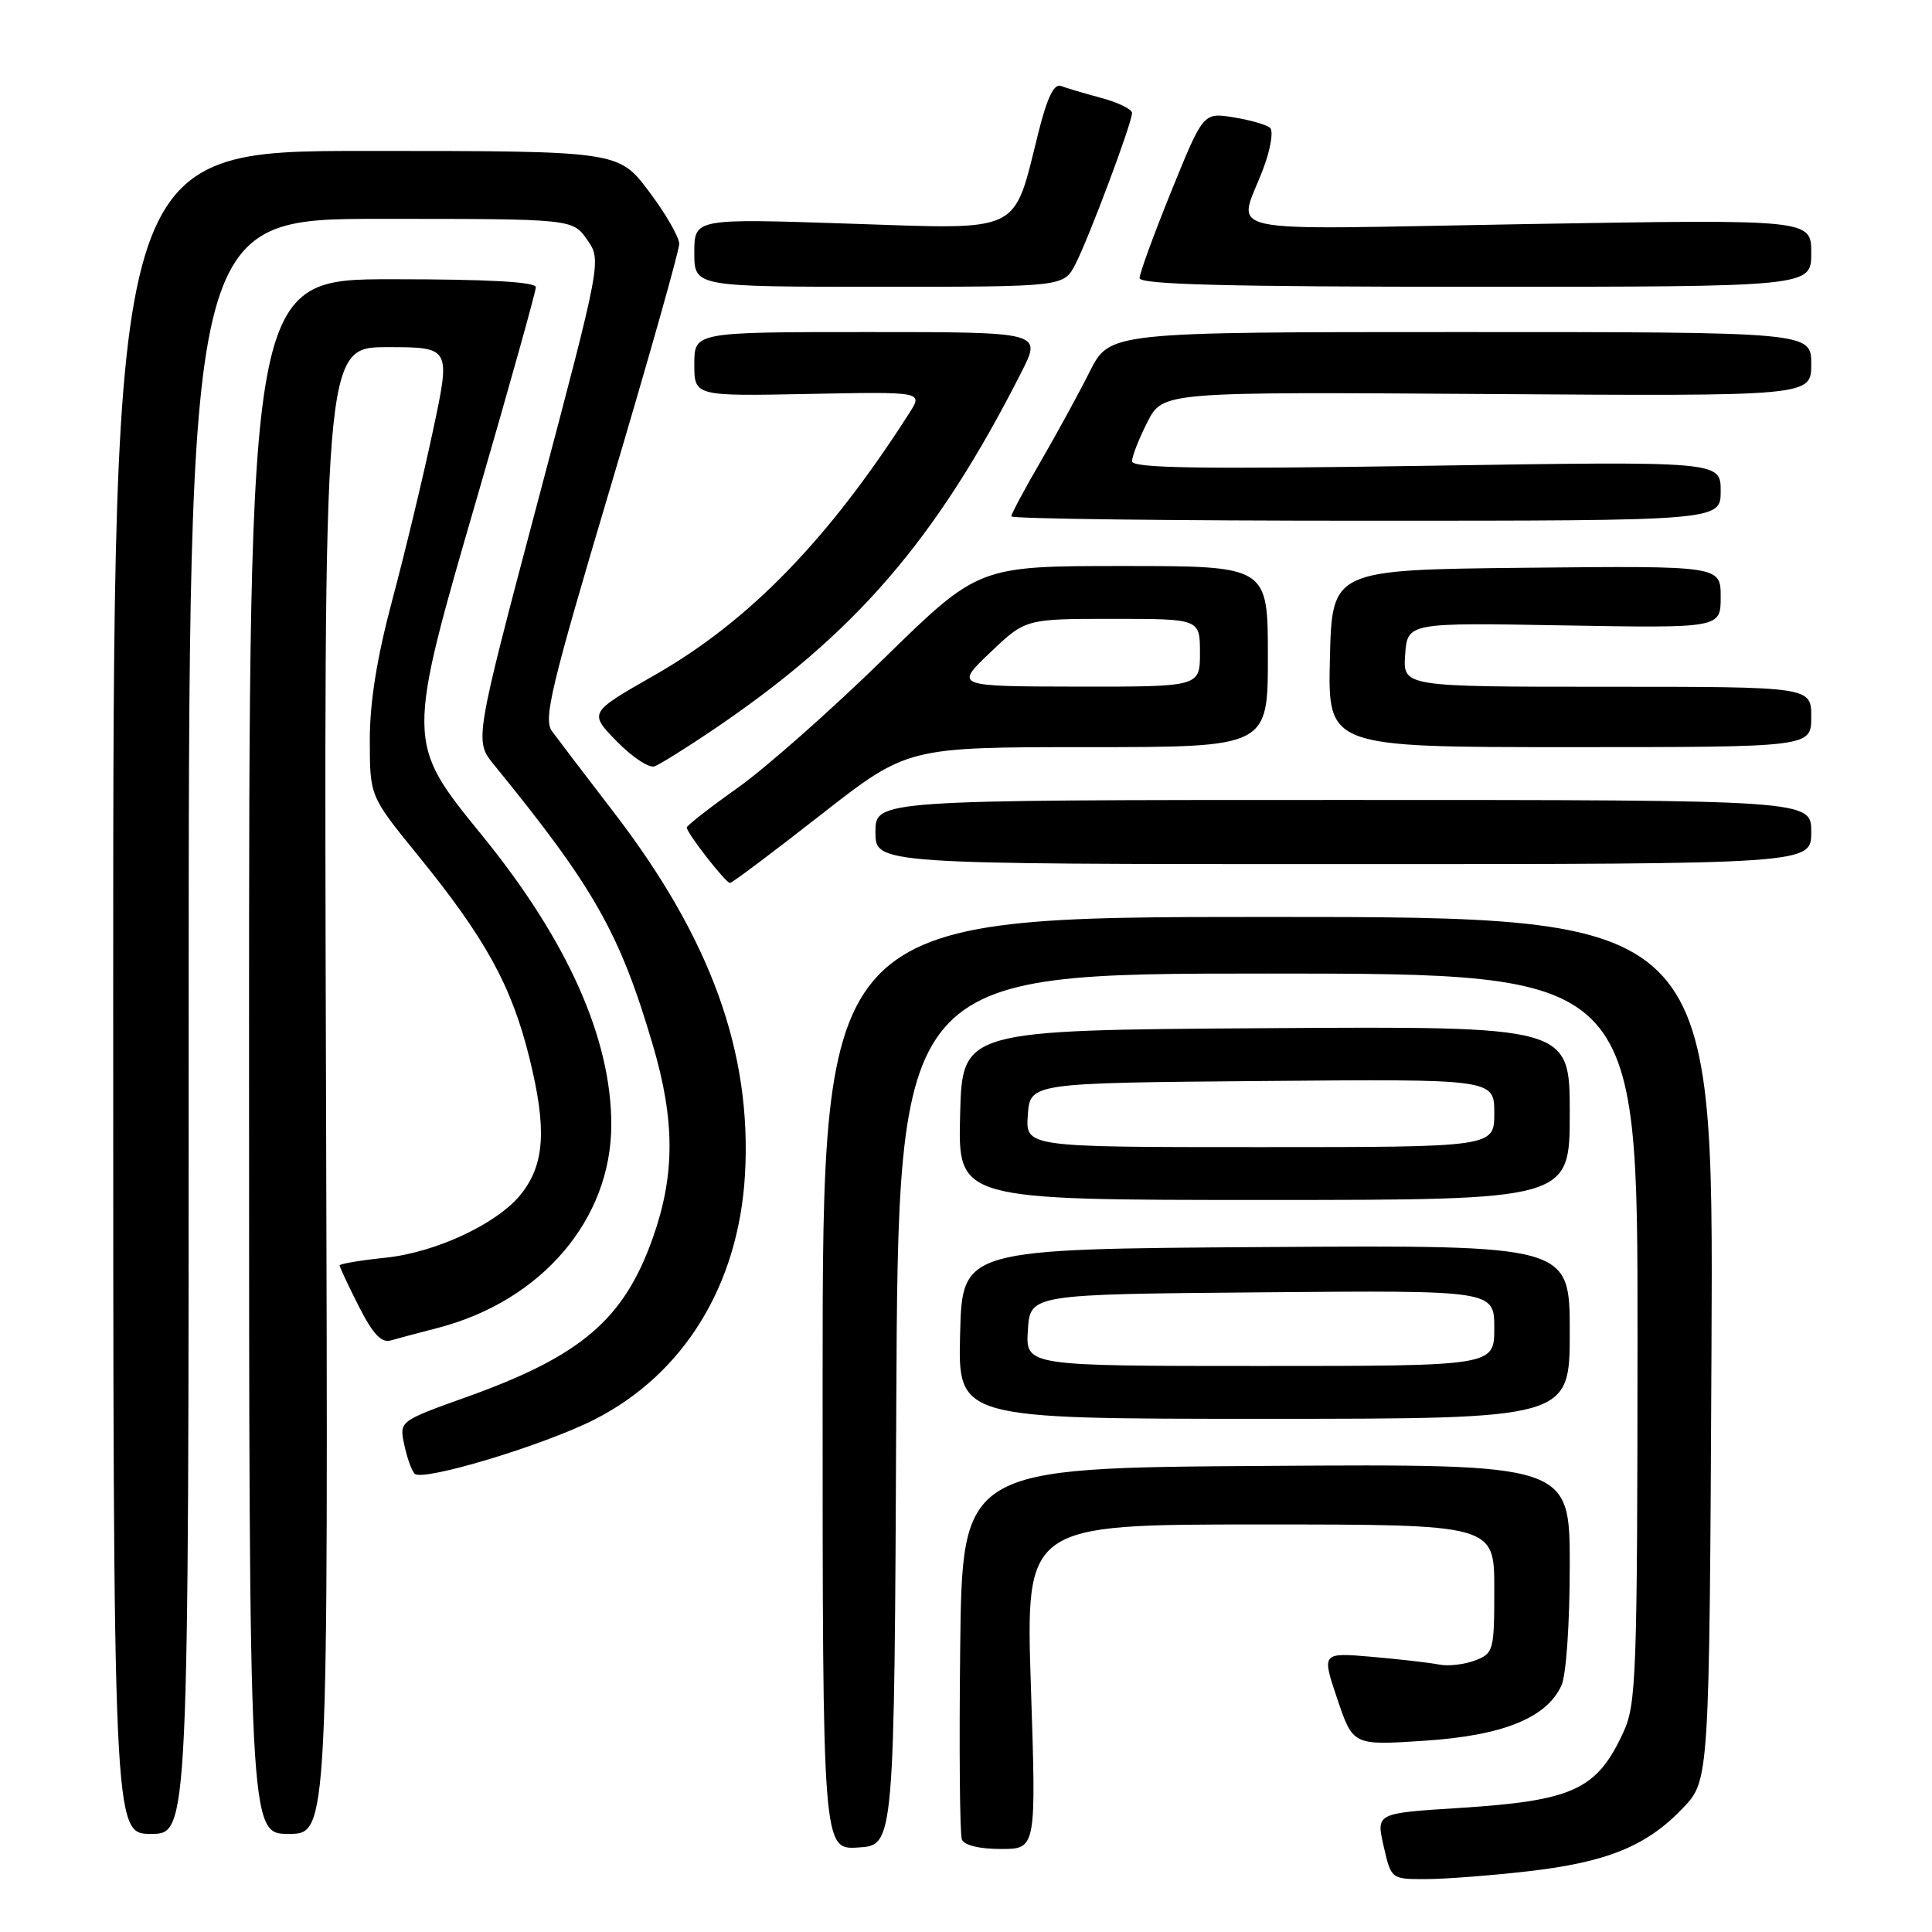 <?xml version="1.0" encoding="UTF-8" standalone="no"?>
<!DOCTYPE svg PUBLIC "-//W3C//DTD SVG 1.1//EN" "http://www.w3.org/Graphics/SVG/1.1/DTD/svg11.dtd" >
<svg xmlns="http://www.w3.org/2000/svg" xmlns:xlink="http://www.w3.org/1999/xlink" version="1.1" viewBox="0 0 256 256">
 <g >
 <path fill="currentColor"
d=" M 202.43 247.96 C 212.94 246.76 218.21 244.61 223.00 239.57 C 226.50 235.89 226.50 235.89 226.78 178.70 C 227.06 121.50 227.06 121.50 168.03 121.50 C 109.00 121.50 109.00 121.50 109.00 183.30 C 109.00 245.11 109.00 245.11 113.75 244.80 C 118.50 244.50 118.50 244.50 118.76 186.75 C 119.02 129.00 119.02 129.00 168.01 129.00 C 217.00 129.00 217.00 129.00 216.98 177.25 C 216.96 221.93 216.82 225.80 215.12 229.50 C 211.60 237.17 208.47 238.61 193.26 239.57 C 182.34 240.26 182.34 240.26 183.34 244.63 C 184.34 249.00 184.34 249.00 188.92 248.99 C 191.44 248.99 197.52 248.52 202.43 247.96 Z  M 136.60 223.50 C 135.90 202.00 135.90 202.00 166.95 202.00 C 198.00 202.00 198.00 202.00 198.00 210.52 C 198.00 218.76 197.91 219.08 195.43 220.03 C 194.02 220.56 191.88 220.81 190.68 220.56 C 189.48 220.32 185.49 219.86 181.81 219.54 C 175.12 218.96 175.12 218.96 177.20 225.12 C 179.28 231.28 179.28 231.28 188.71 230.66 C 199.14 229.98 204.93 227.64 206.90 223.33 C 207.53 221.95 208.00 215.13 208.00 207.44 C 208.00 193.98 208.00 193.98 167.75 194.24 C 127.50 194.50 127.50 194.50 127.23 218.48 C 127.08 231.67 127.18 243.03 127.45 243.73 C 127.75 244.51 129.76 245.00 132.62 245.00 C 137.31 245.00 137.31 245.00 136.60 223.50 Z  M 25.00 136.00 C 25.00 29.00 25.00 29.00 50.43 29.00 C 75.86 29.00 75.86 29.00 77.79 31.75 C 79.72 34.50 79.72 34.50 71.29 66.33 C 62.86 98.15 62.86 98.15 65.45 101.33 C 78.74 117.63 82.13 123.62 86.51 138.50 C 89.45 148.47 89.45 155.70 86.51 164.00 C 82.68 174.84 77.02 179.68 61.80 185.12 C 52.91 188.31 52.91 188.31 53.56 191.40 C 53.92 193.11 54.53 194.85 54.93 195.27 C 55.94 196.37 72.04 191.52 78.80 188.08 C 90.61 182.06 97.85 170.30 98.71 155.71 C 99.66 139.49 94.19 124.37 81.32 107.62 C 77.57 102.74 73.89 97.91 73.15 96.90 C 71.97 95.30 72.97 91.15 80.90 64.51 C 85.90 47.70 90.00 33.22 90.00 32.32 C 90.00 31.42 88.19 28.28 85.97 25.34 C 81.94 20.00 81.94 20.00 48.47 20.00 C 15.00 20.00 15.00 20.00 15.00 131.50 C 15.00 243.00 15.00 243.00 20.00 243.00 C 25.00 243.00 25.00 243.00 25.00 136.00 Z  M 43.20 144.50 C 42.90 46.00 42.90 46.00 51.32 46.00 C 59.74 46.00 59.74 46.00 57.33 57.25 C 56.01 63.44 53.59 73.49 51.96 79.58 C 49.94 87.16 49.00 93.01 49.00 98.08 C 49.01 105.50 49.01 105.50 55.25 113.18 C 64.34 124.34 67.78 130.59 70.16 140.22 C 72.47 149.57 72.18 154.23 69.07 158.19 C 65.99 162.10 57.83 165.94 51.11 166.65 C 47.75 167.00 45.00 167.46 45.00 167.68 C 45.00 167.89 46.14 170.33 47.54 173.09 C 49.42 176.79 50.54 177.98 51.79 177.61 C 52.73 177.34 55.52 176.60 57.99 175.96 C 71.77 172.39 81.00 161.58 81.00 149.01 C 81.00 137.60 75.19 124.60 63.88 110.70 C 53.76 98.26 53.76 98.44 63.39 65.31 C 67.57 50.90 71.00 38.64 71.00 38.06 C 71.00 37.35 64.69 37.00 52.00 37.00 C 33.00 37.00 33.00 37.00 33.00 140.00 C 33.00 243.00 33.00 243.00 38.25 243.00 C 43.50 243.00 43.50 243.00 43.20 144.50 Z  M 208.00 176.49 C 208.00 164.98 208.00 164.98 167.75 165.24 C 127.50 165.50 127.50 165.50 127.22 176.75 C 126.93 188.00 126.93 188.00 167.47 188.00 C 208.00 188.00 208.00 188.00 208.00 176.49 Z  M 208.00 147.49 C 208.00 135.98 208.00 135.98 167.75 136.24 C 127.50 136.50 127.50 136.50 127.22 147.75 C 126.93 159.00 126.93 159.00 167.47 159.00 C 208.00 159.00 208.00 159.00 208.00 147.49 Z  M 108.72 108.00 C 120.22 99.00 120.22 99.00 144.11 99.00 C 168.00 99.00 168.00 99.00 168.00 87.00 C 168.00 75.00 168.00 75.00 148.83 75.00 C 129.65 75.00 129.65 75.00 117.08 87.30 C 110.16 94.07 101.46 101.76 97.75 104.39 C 94.04 107.02 91.00 109.39 91.00 109.65 C 91.00 110.38 96.16 117.00 96.73 117.00 C 97.00 117.00 102.39 112.95 108.72 108.00 Z  M 240.00 110.25 C 240.00 106.00 240.00 106.00 178.00 106.00 C 116.00 106.00 116.00 106.00 116.00 110.25 C 116.00 114.50 116.00 114.50 178.00 114.50 C 240.00 114.50 240.00 114.50 240.00 110.25 Z  M 94.27 96.85 C 113.32 84.01 124.06 71.57 135.38 49.24 C 138.03 44.00 138.03 44.00 115.02 44.00 C 92.00 44.00 92.00 44.00 92.00 48.25 C 92.00 52.50 92.00 52.50 107.15 52.20 C 122.30 51.90 122.30 51.90 120.51 54.70 C 109.79 71.48 99.27 82.31 86.72 89.47 C 78.02 94.43 78.02 94.43 81.73 98.24 C 83.78 100.33 86.03 101.82 86.74 101.54 C 87.46 101.27 90.84 99.16 94.27 96.85 Z  M 240.00 95.00 C 240.00 91.00 240.00 91.00 212.94 91.00 C 185.89 91.00 185.89 91.00 186.19 86.75 C 186.50 82.50 186.50 82.50 207.25 82.87 C 228.00 83.23 228.00 83.23 228.00 79.10 C 228.00 74.97 228.00 74.97 202.25 75.23 C 176.50 75.50 176.50 75.50 176.22 87.25 C 175.94 99.00 175.94 99.00 207.97 99.00 C 240.00 99.00 240.00 99.00 240.00 95.00 Z  M 228.00 65.06 C 228.00 61.11 228.00 61.11 189.00 61.72 C 159.02 62.18 150.00 62.04 150.00 61.12 C 150.00 60.46 150.92 58.12 152.04 55.92 C 154.08 51.92 154.08 51.92 197.04 52.21 C 240.00 52.50 240.00 52.50 240.00 48.25 C 240.00 44.00 240.00 44.00 193.52 44.00 C 147.03 44.00 147.03 44.00 144.39 49.25 C 142.94 52.14 140.01 57.50 137.88 61.17 C 135.74 64.85 134.00 68.11 134.00 68.42 C 134.00 68.74 155.15 69.00 181.00 69.00 C 228.00 69.00 228.00 69.00 228.00 65.06 Z  M 142.50 35.00 C 144.29 31.53 150.00 16.29 150.00 14.97 C 150.00 14.48 148.17 13.58 145.94 12.98 C 143.70 12.38 141.29 11.66 140.57 11.39 C 139.67 11.04 138.75 12.94 137.59 17.58 C 134.19 31.14 135.72 30.40 112.40 29.63 C 92.00 28.95 92.00 28.95 92.00 33.48 C 92.00 38.00 92.00 38.00 116.47 38.00 C 140.95 38.00 140.95 38.00 142.50 35.00 Z  M 240.00 33.53 C 240.00 29.06 240.00 29.06 202.34 29.69 C 159.73 30.41 164.09 31.36 167.48 22.10 C 168.37 19.68 168.74 17.36 168.30 16.95 C 167.86 16.54 165.69 15.91 163.47 15.55 C 159.44 14.90 159.44 14.90 155.22 25.30 C 152.90 31.02 151.00 36.22 151.00 36.85 C 151.00 37.70 162.67 38.00 195.50 38.00 C 240.00 38.00 240.00 38.00 240.00 33.53 Z  M 136.20 176.25 C 136.50 171.50 136.50 171.50 167.25 171.24 C 198.00 170.97 198.00 170.97 198.00 175.99 C 198.00 181.00 198.00 181.00 166.95 181.00 C 135.89 181.00 135.89 181.00 136.20 176.25 Z  M 136.19 147.75 C 136.50 143.50 136.50 143.50 167.25 143.24 C 198.00 142.97 198.00 142.97 198.00 147.49 C 198.00 152.00 198.00 152.00 166.94 152.00 C 135.89 152.00 135.89 152.00 136.19 147.75 Z  M 131.19 86.48 C 135.88 82.00 135.88 82.00 147.44 82.00 C 159.00 82.00 159.00 82.00 159.00 86.50 C 159.00 91.00 159.00 91.00 142.75 90.98 C 126.50 90.95 126.50 90.95 131.19 86.48 Z "/>
</g>
</svg>